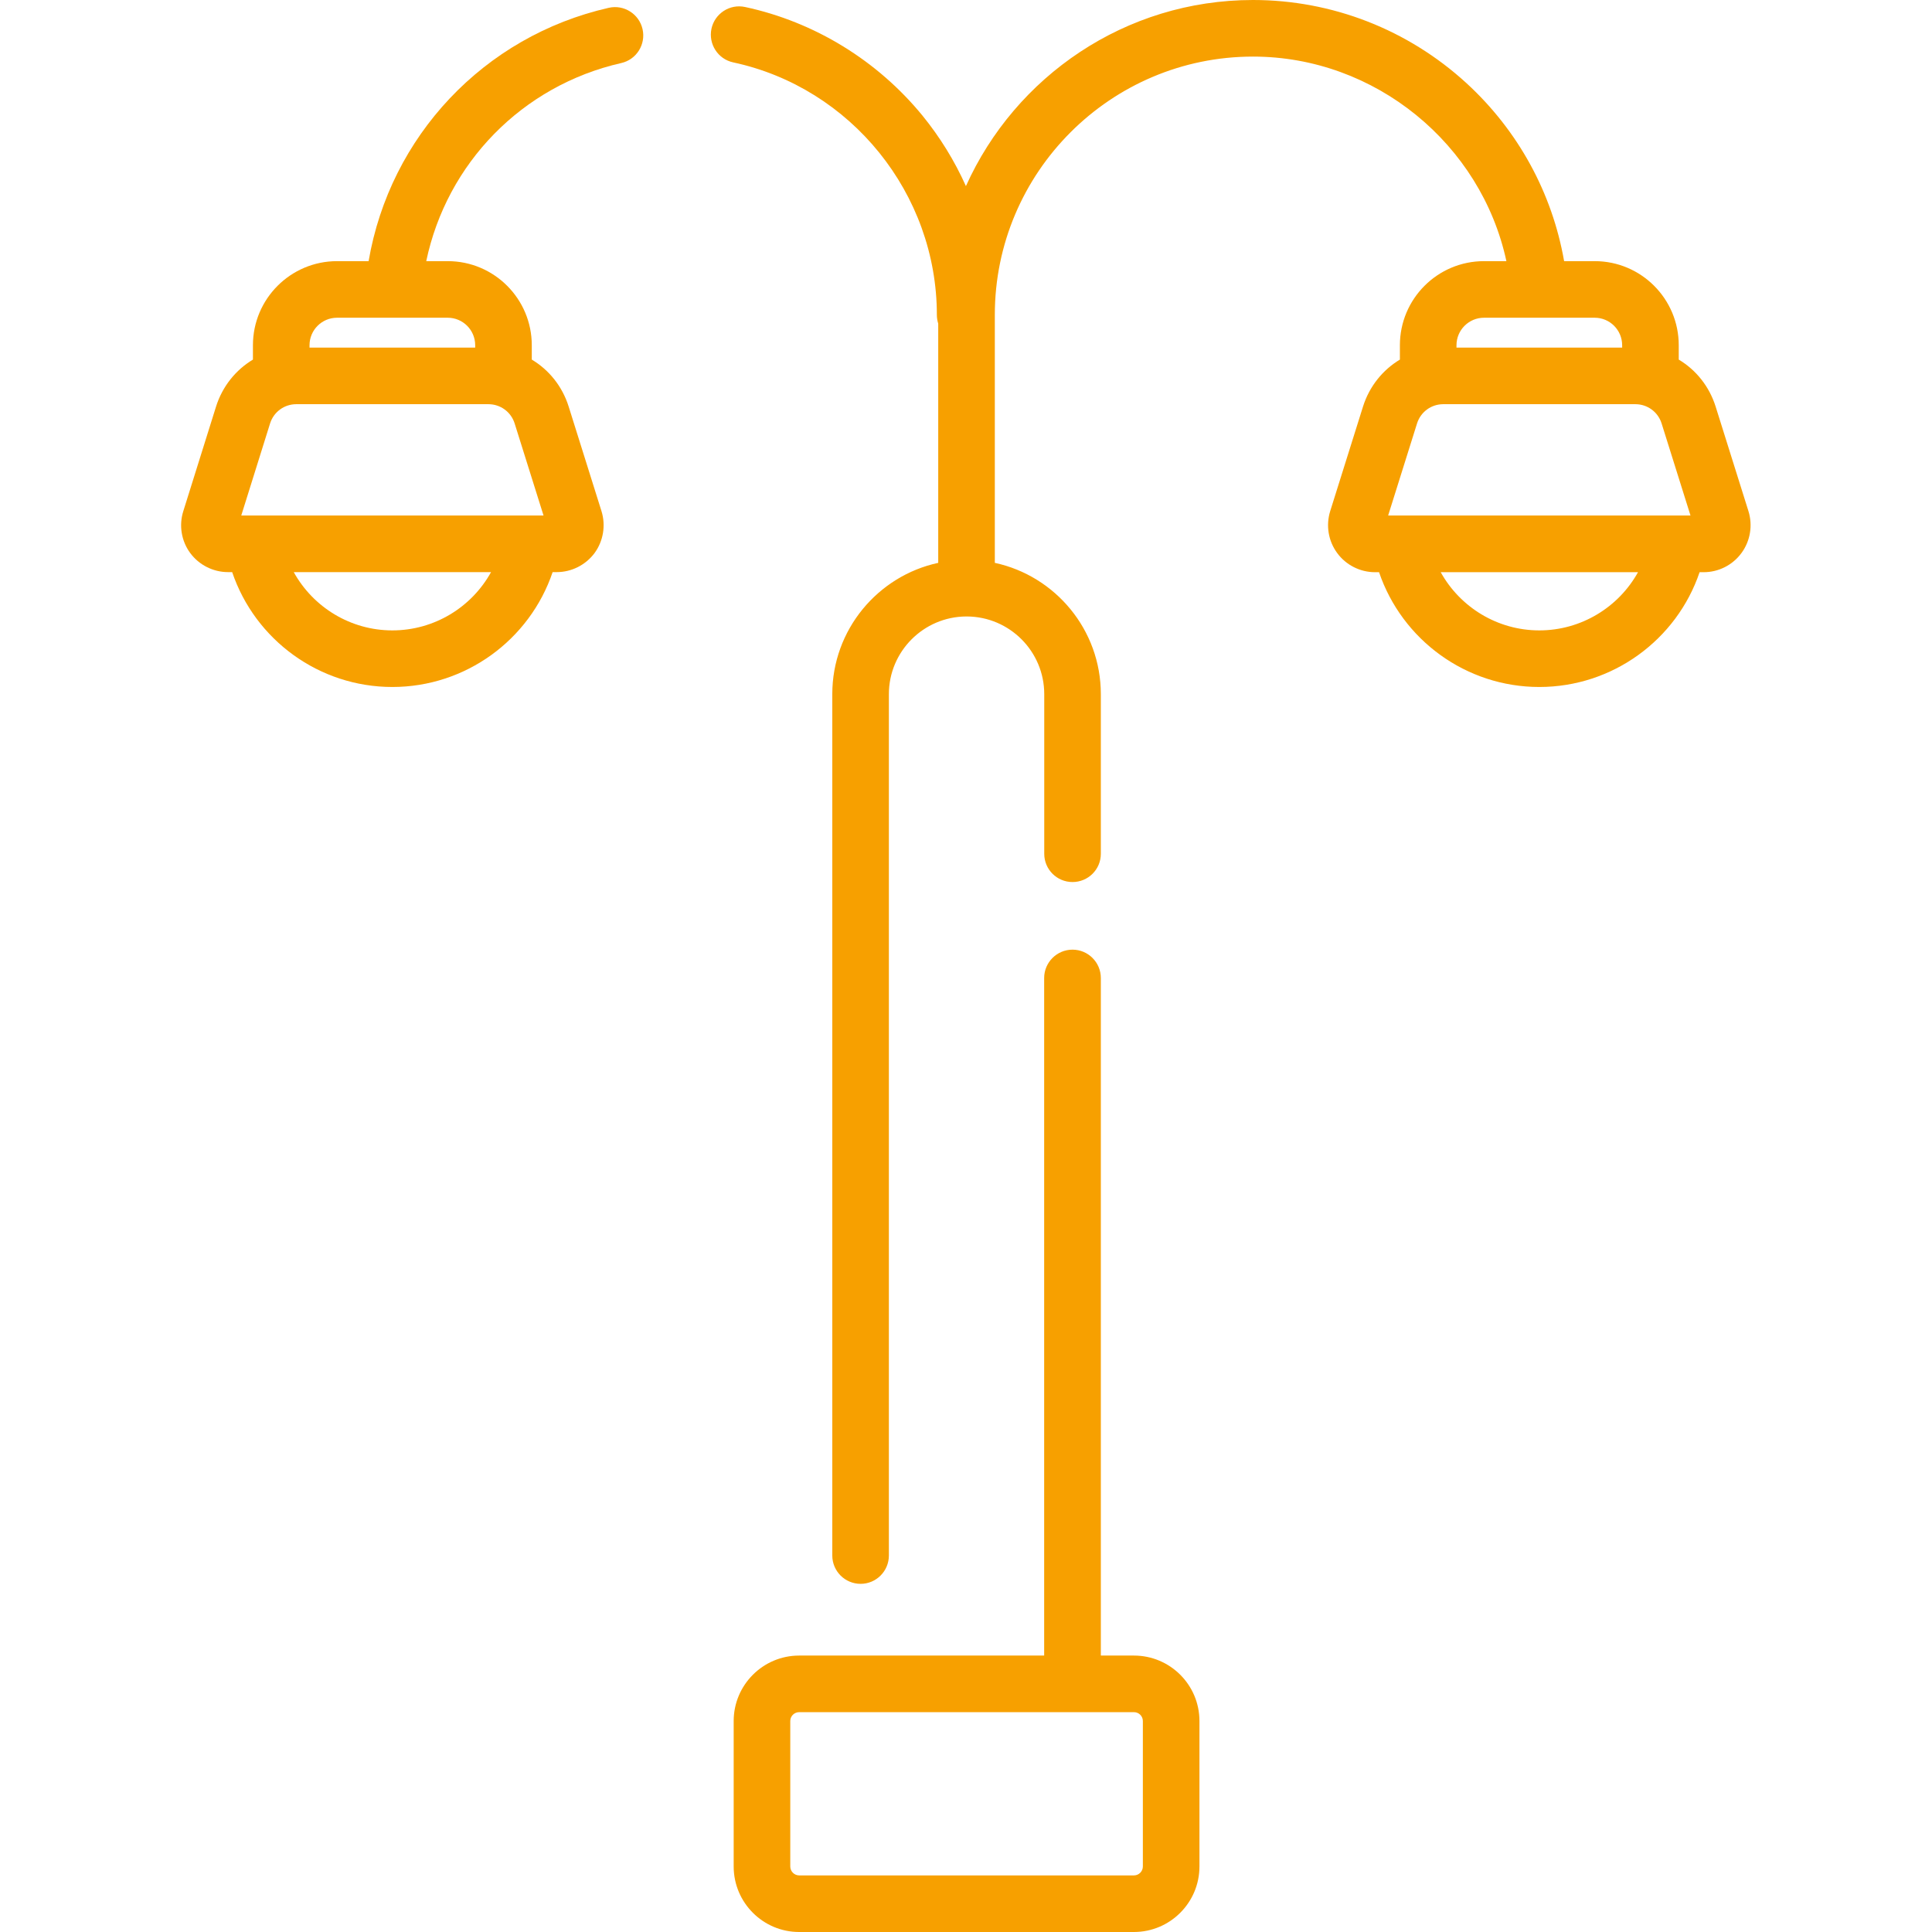 <svg width="24" height="24" viewBox="0 0 24 24" fill="none" xmlns="http://www.w3.org/2000/svg">
<path d="M14.086 20.566H13.675V12.149C13.675 11.955 13.517 11.797 13.323 11.797C13.129 11.797 12.971 11.955 12.971 12.149V20.566H9.927C9.479 20.566 9.114 20.931 9.114 21.379V23.186C9.114 23.635 9.479 24 9.927 24H14.086C14.535 24 14.9 23.635 14.9 23.186V21.379C14.9 20.93 14.535 20.566 14.086 20.566ZM14.197 23.186C14.197 23.247 14.147 23.297 14.086 23.297H9.928C9.867 23.297 9.817 23.247 9.817 23.186V21.379C9.817 21.318 9.867 21.269 9.928 21.269H14.086C14.147 21.269 14.197 21.318 14.197 21.379V23.186Z" fill="#F7A000"/>
<path d="M21.72 6.35L21.312 5.05C21.233 4.799 21.068 4.595 20.854 4.467V4.289C20.854 3.712 20.386 3.244 19.81 3.244H19.43C19.282 2.398 18.86 1.623 18.217 1.033C17.49 0.367 16.548 0 15.565 0C13.978 0 12.611 0.951 11.999 2.312C11.859 1.999 11.678 1.705 11.46 1.437C10.899 0.751 10.117 0.272 9.256 0.087C9.066 0.046 8.879 0.167 8.838 0.357C8.798 0.547 8.918 0.734 9.108 0.775C10.574 1.089 11.638 2.408 11.638 3.911C11.638 3.949 11.644 3.985 11.655 4.02V6.992C10.904 7.154 10.339 7.824 10.339 8.623V19.323C10.339 19.517 10.496 19.675 10.691 19.675C10.885 19.675 11.042 19.517 11.042 19.323V8.623C11.042 8.093 11.472 7.661 12.002 7.658C12.003 7.658 12.005 7.658 12.007 7.658C12.009 7.658 12.011 7.658 12.012 7.658C12.542 7.661 12.972 8.092 12.972 8.623V10.606C12.972 10.8 13.129 10.957 13.323 10.957C13.518 10.957 13.675 10.8 13.675 10.606V8.623C13.675 7.824 13.11 7.154 12.358 6.992V3.911C12.358 2.142 13.797 0.703 15.565 0.703C17.086 0.703 18.4 1.792 18.713 3.244H18.435C17.858 3.244 17.39 3.712 17.39 4.289V4.467C17.177 4.595 17.011 4.799 16.932 5.05L16.524 6.35C16.469 6.527 16.501 6.721 16.611 6.87C16.72 7.019 16.896 7.108 17.08 7.108H17.131C17.417 7.949 18.212 8.534 19.122 8.534C20.032 8.534 20.828 7.949 21.113 7.108H21.164C21.349 7.108 21.524 7.019 21.633 6.87C21.743 6.721 21.775 6.527 21.72 6.35ZM18.435 3.947H19.81C19.998 3.947 20.151 4.1 20.151 4.289V4.318H18.093V4.289C18.093 4.1 18.246 3.947 18.435 3.947ZM17.603 5.26C17.648 5.117 17.779 5.021 17.929 5.021H20.315C20.465 5.021 20.596 5.117 20.641 5.26L21 6.404H20.84C20.839 6.404 20.837 6.404 20.835 6.404H17.409C17.407 6.404 17.405 6.404 17.403 6.404H17.244L17.603 5.26ZM19.122 7.831C18.602 7.831 18.138 7.543 17.897 7.108H20.348C20.107 7.543 19.642 7.831 19.122 7.831Z" fill="#F7A000"/>
<path d="M7.562 0.097C6.009 0.45 4.844 1.695 4.579 3.244H4.187C3.611 3.244 3.142 3.712 3.142 4.289V4.467C2.929 4.595 2.763 4.799 2.684 5.05L2.277 6.35C2.221 6.526 2.253 6.721 2.363 6.87C2.472 7.018 2.648 7.107 2.832 7.107H2.884C3.169 7.949 3.964 8.534 4.874 8.534C5.784 8.534 6.58 7.949 6.865 7.107H6.916C7.101 7.107 7.276 7.018 7.386 6.87C7.495 6.721 7.527 6.526 7.472 6.35L7.064 5.05C6.985 4.799 6.82 4.595 6.606 4.467V4.289C6.606 3.712 6.138 3.244 5.562 3.244H5.295C5.55 2.029 6.485 1.063 7.718 0.783C7.907 0.74 8.025 0.551 7.982 0.362C7.939 0.173 7.751 0.054 7.562 0.097ZM4.874 7.831C4.354 7.831 3.89 7.543 3.649 7.107H6.1C5.859 7.543 5.395 7.831 4.874 7.831ZM6.593 6.404C6.591 6.404 6.589 6.404 6.587 6.404H3.162C3.16 6.404 3.158 6.404 3.156 6.404H2.997L3.355 5.26C3.4 5.117 3.531 5.021 3.681 5.021H6.067C6.217 5.021 6.348 5.117 6.393 5.26L6.752 6.404H6.593ZM5.903 4.289V4.318H3.845V4.289C3.845 4.1 3.998 3.947 4.187 3.947H5.562C5.75 3.947 5.903 4.1 5.903 4.289Z" fill="#F7A000"/>
</svg>
